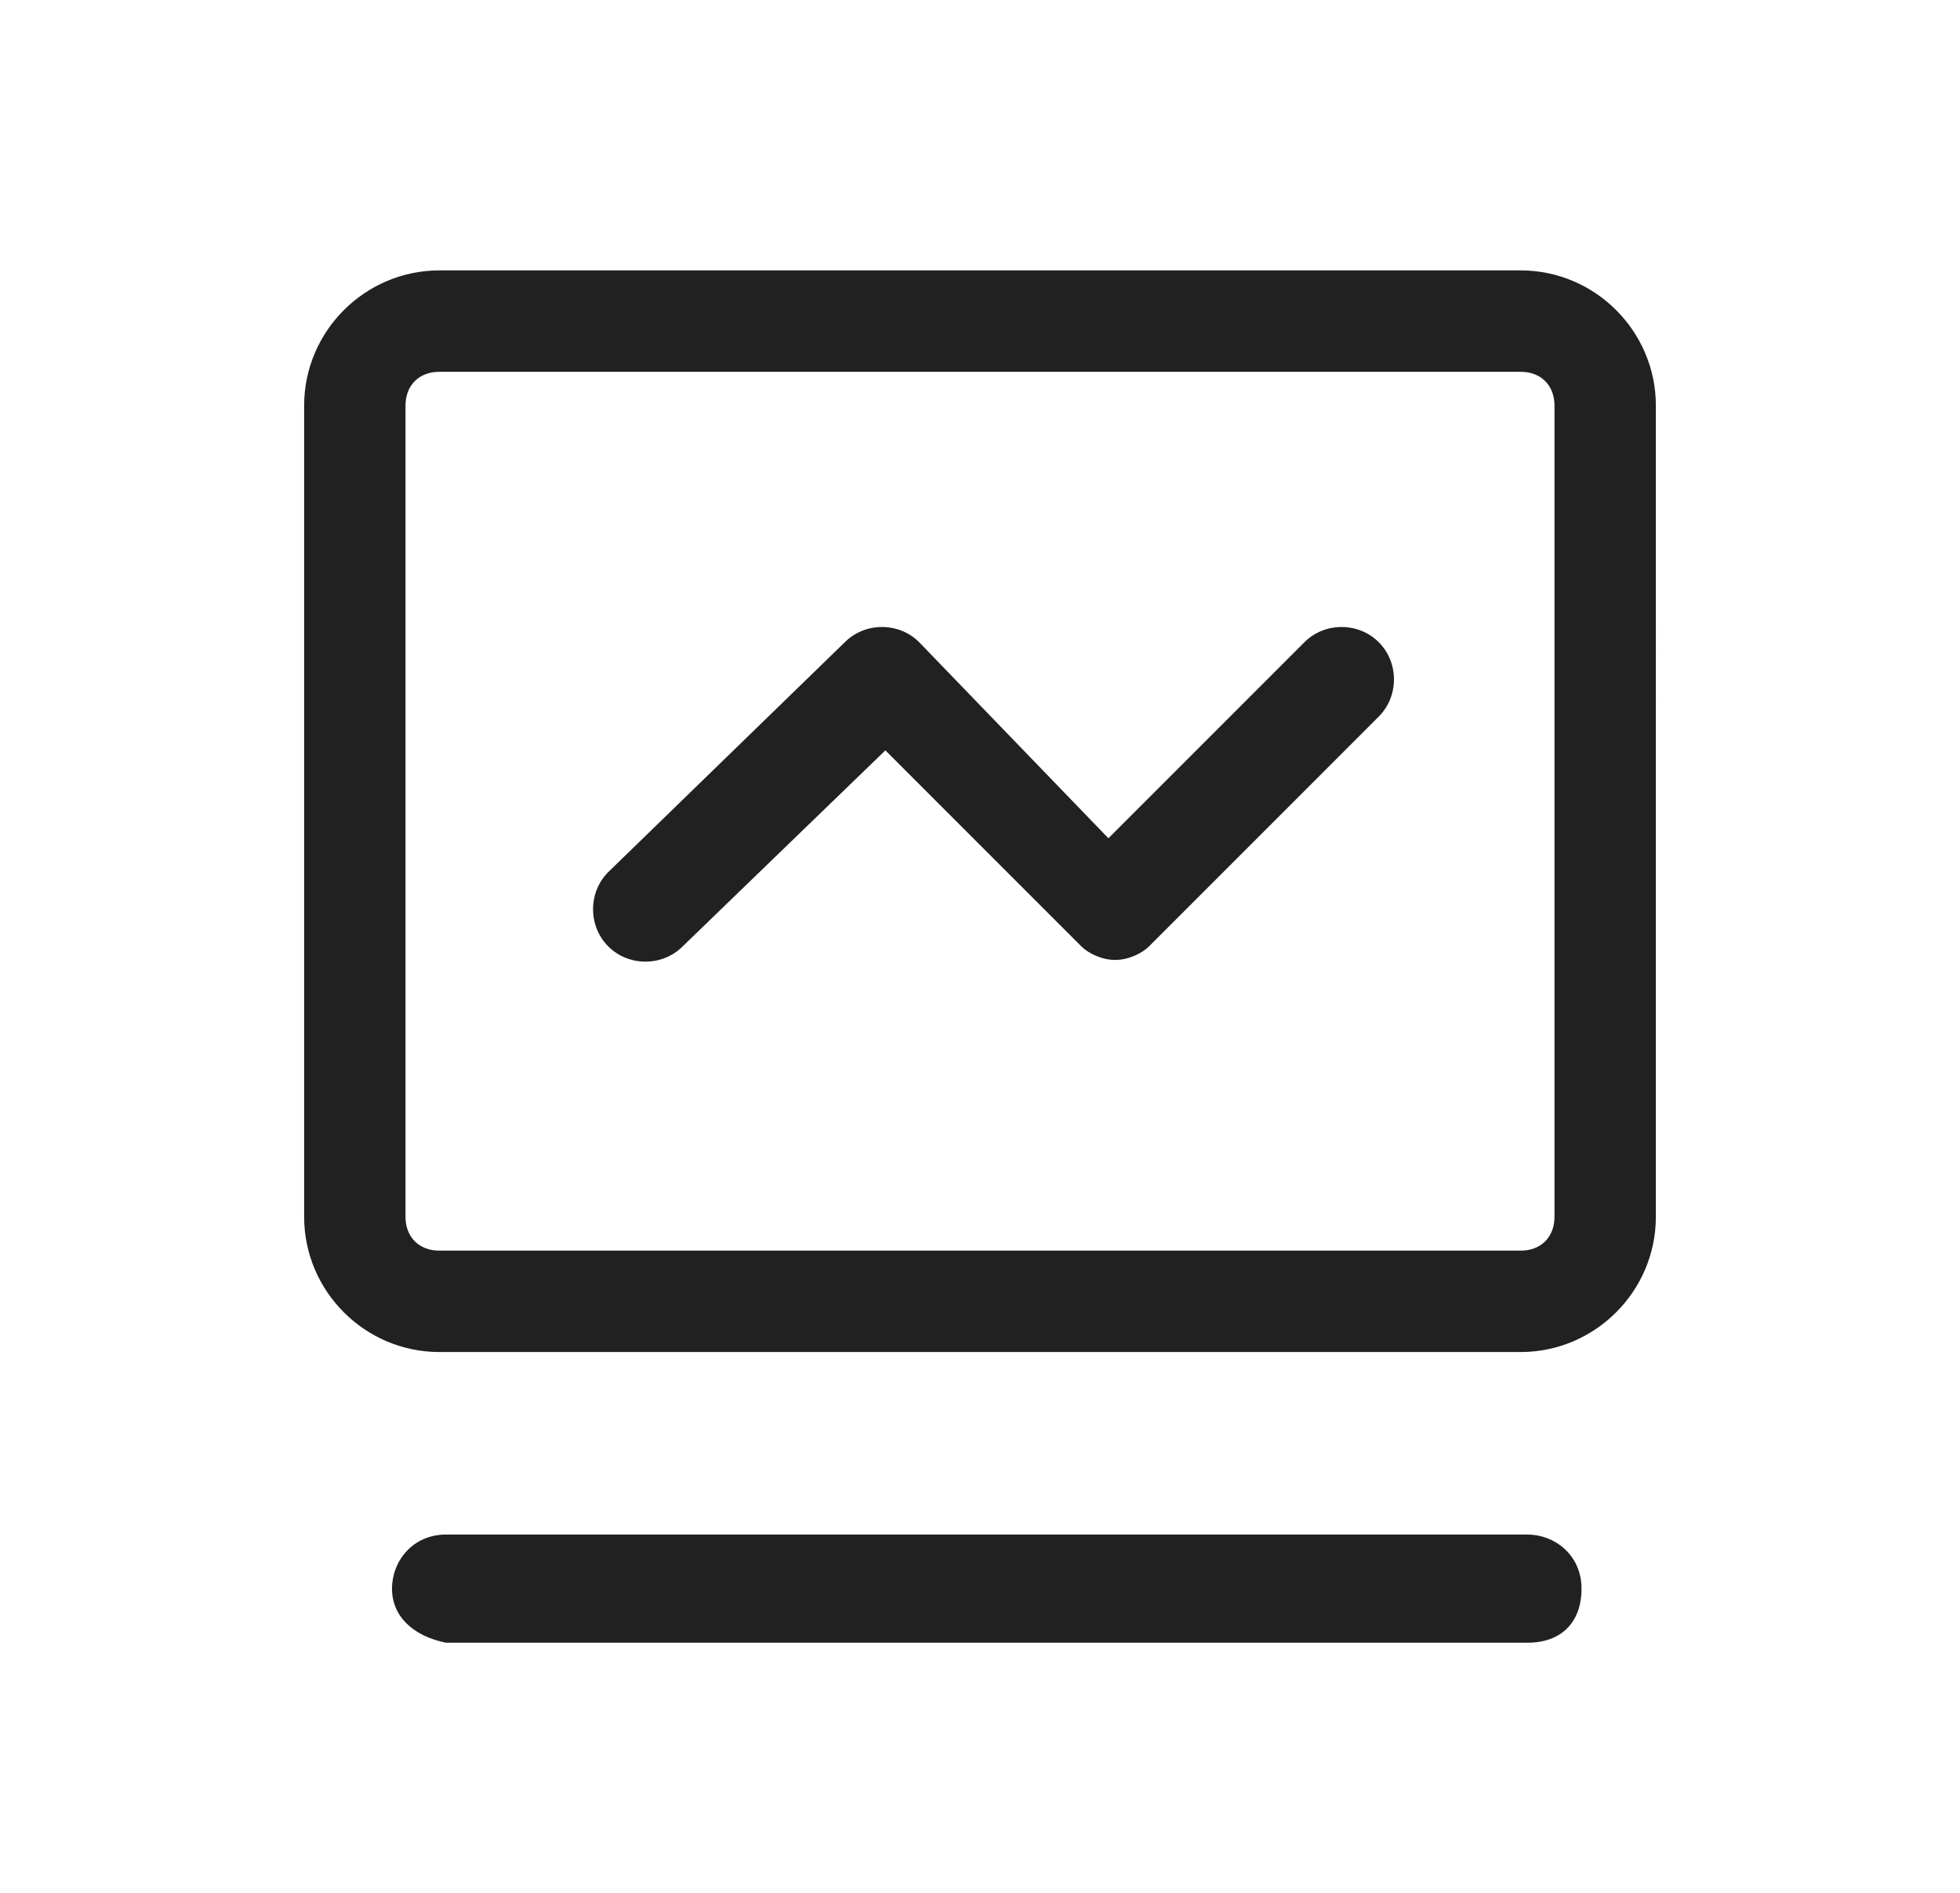 <?xml version="1.0" encoding="utf-8"?>
<!-- Generator: Adobe Illustrator 24.0.3, SVG Export Plug-In . SVG Version: 6.00 Build 0)  -->
<svg version="1.1" id="图层_1" xmlns="http://www.w3.org/2000/svg" xmlns:xlink="http://www.w3.org/1999/xlink" x="0px" y="0px"
	 viewBox="0 0 29 28" style="enable-background:new 0 0 29 28;" xml:space="preserve">
<style type="text/css">
	.st0{fill-rule:evenodd;clip-rule:evenodd;fill:#212121;}
</style>
<path class="st0" d="M22.5,5.5h-16C6.2,5.5,6,5.7,6,6v12c0,0.3,0.2,0.5,0.5,0.5h16c0.3,0,0.5-0.2,0.5-0.5V6
	C23,5.7,22.8,5.5,22.5,5.5z M6.5,4c-1.1,0-2,0.9-2,2v12c0,1.1,0.9,2,2,2h16c1.1,0,2-0.9,2-2V6c0-1.1-0.9-2-2-2H6.5z M5.8,23.5
	c0-0.4,0.3-0.8,0.8-0.8h16c0.4,0,0.8,0.3,0.8,0.8s-0.3,0.8-0.8,0.8h-16C6.1,24.2,5.8,23.9,5.8,23.5z M13.6,9.5
	c-0.3-0.3-0.8-0.3-1.1,0L9,12.9c-0.3,0.3-0.3,0.8,0,1.1c0.3,0.3,0.8,0.3,1.1,0l3-2.9l2.9,2.9c0.1,0.1,0.3,0.2,0.5,0.2
	s0.4-0.1,0.5-0.2l3.4-3.4c0.3-0.3,0.3-0.8,0-1.1c-0.3-0.3-0.8-0.3-1.1,0l-2.9,2.9L13.6,9.5z"/>
</svg>
